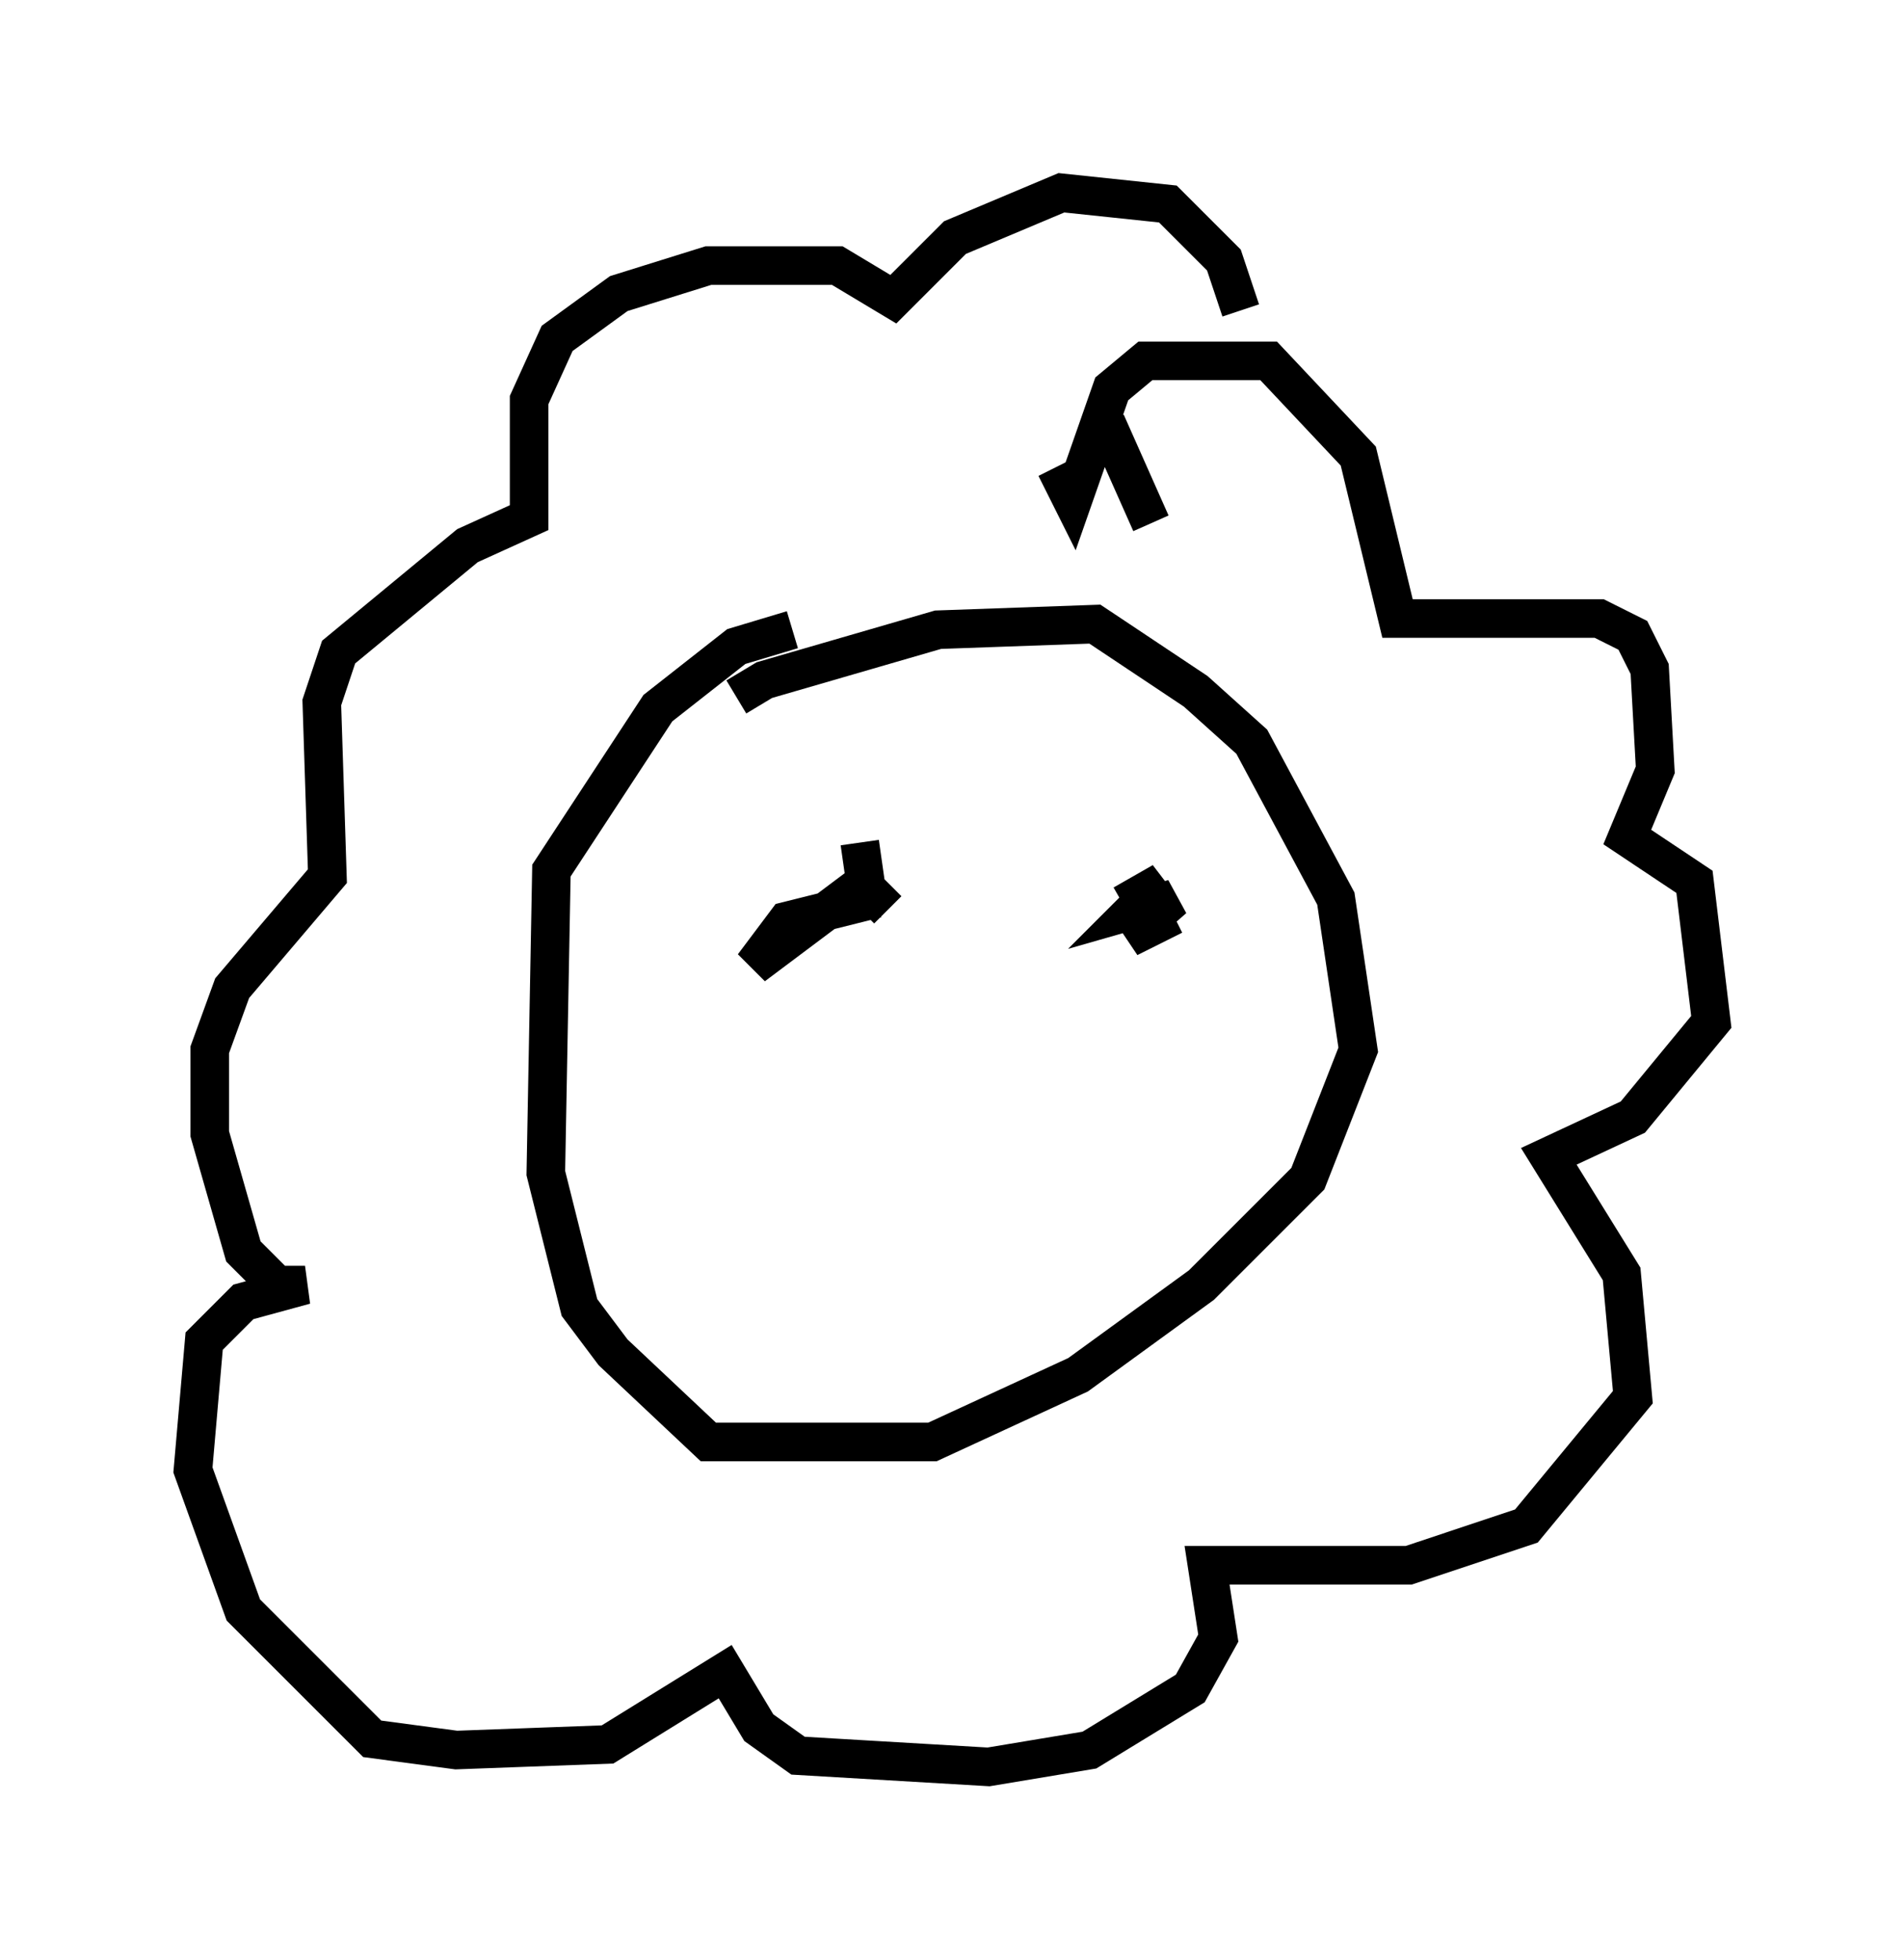 <?xml version="1.0" encoding="utf-8" ?>
<svg baseProfile="full" height="50.816" version="1.1" width="49.363" xmlns="http://www.w3.org/2000/svg" xmlns:ev="http://www.w3.org/2001/xml-events" xmlns:xlink="http://www.w3.org/1999/xlink"><defs /><rect fill="white" height="50.816" width="49.363" x="0" y="0" /><path d="M18.218, 19.67 m0.872, -1.598 l0.726, -0.436 4.503, -1.307 l4.067, -0.145 2.615, 1.743 l1.453, 1.307 2.179, 4.067 l0.581, 3.922 -1.307, 3.341 l-2.76, 2.76 -3.196, 2.324 l-3.777, 1.743 -5.81, 0.0 l-2.469, -2.324 -0.872, -1.162 l-0.872, -3.486 0.145, -7.844 l2.76, -4.212 2.034, -1.598 l1.453, -0.436 m8.134, -5.374 l1.162, 2.615 m-2.469, -1.453 l0.436, 0.872 1.017, -2.905 l0.872, -0.726 3.196, 0.0 l2.324, 2.469 1.017, 4.212 l5.229, 0.0 0.872, 0.436 l0.436, 0.872 0.145, 2.615 l-0.726, 1.743 1.743, 1.162 l0.436, 3.631 -2.034, 2.469 l-2.179, 1.017 1.888, 3.05 l0.291, 3.196 -2.76, 3.341 l-3.05, 1.017 -5.229, 0.0 l0.291, 1.888 -0.726, 1.307 l-2.615, 1.598 -2.615, 0.436 l-4.939, -0.291 -1.017, -0.726 l-0.872, -1.453 -3.05, 1.888 l-3.922, 0.145 -2.179, -0.291 l-3.341, -3.341 -1.307, -3.631 l0.291, -3.341 1.017, -1.017 l1.598, -0.436 -0.726, 0.0 l-0.872, -0.872 -0.872, -3.05 l0.0, -2.179 0.581, -1.598 l2.469, -2.905 -0.145, -4.503 l0.436, -1.307 3.341, -2.76 l1.598, -0.726 0.0, -3.05 l0.726, -1.598 1.598, -1.162 l2.324, -0.726 3.341, 0.0 l1.453, 0.872 1.598, -1.598 l2.76, -1.162 2.76, 0.291 l1.453, 1.453 0.436, 1.307 m-10.894, 13.508 l0.0, 0.0 m1.017, 0.291 l0.145, 1.017 -2.905, 2.179 l0.872, -1.162 2.324, -0.581 l0.291, 0.291 m6.101, -0.145 l1.017, -0.581 -0.726, 0.726 l1.017, -0.291 -1.162, 1.017 l1.162, -0.581 " fill="none" stroke="black" stroke-width="1" /></svg>
